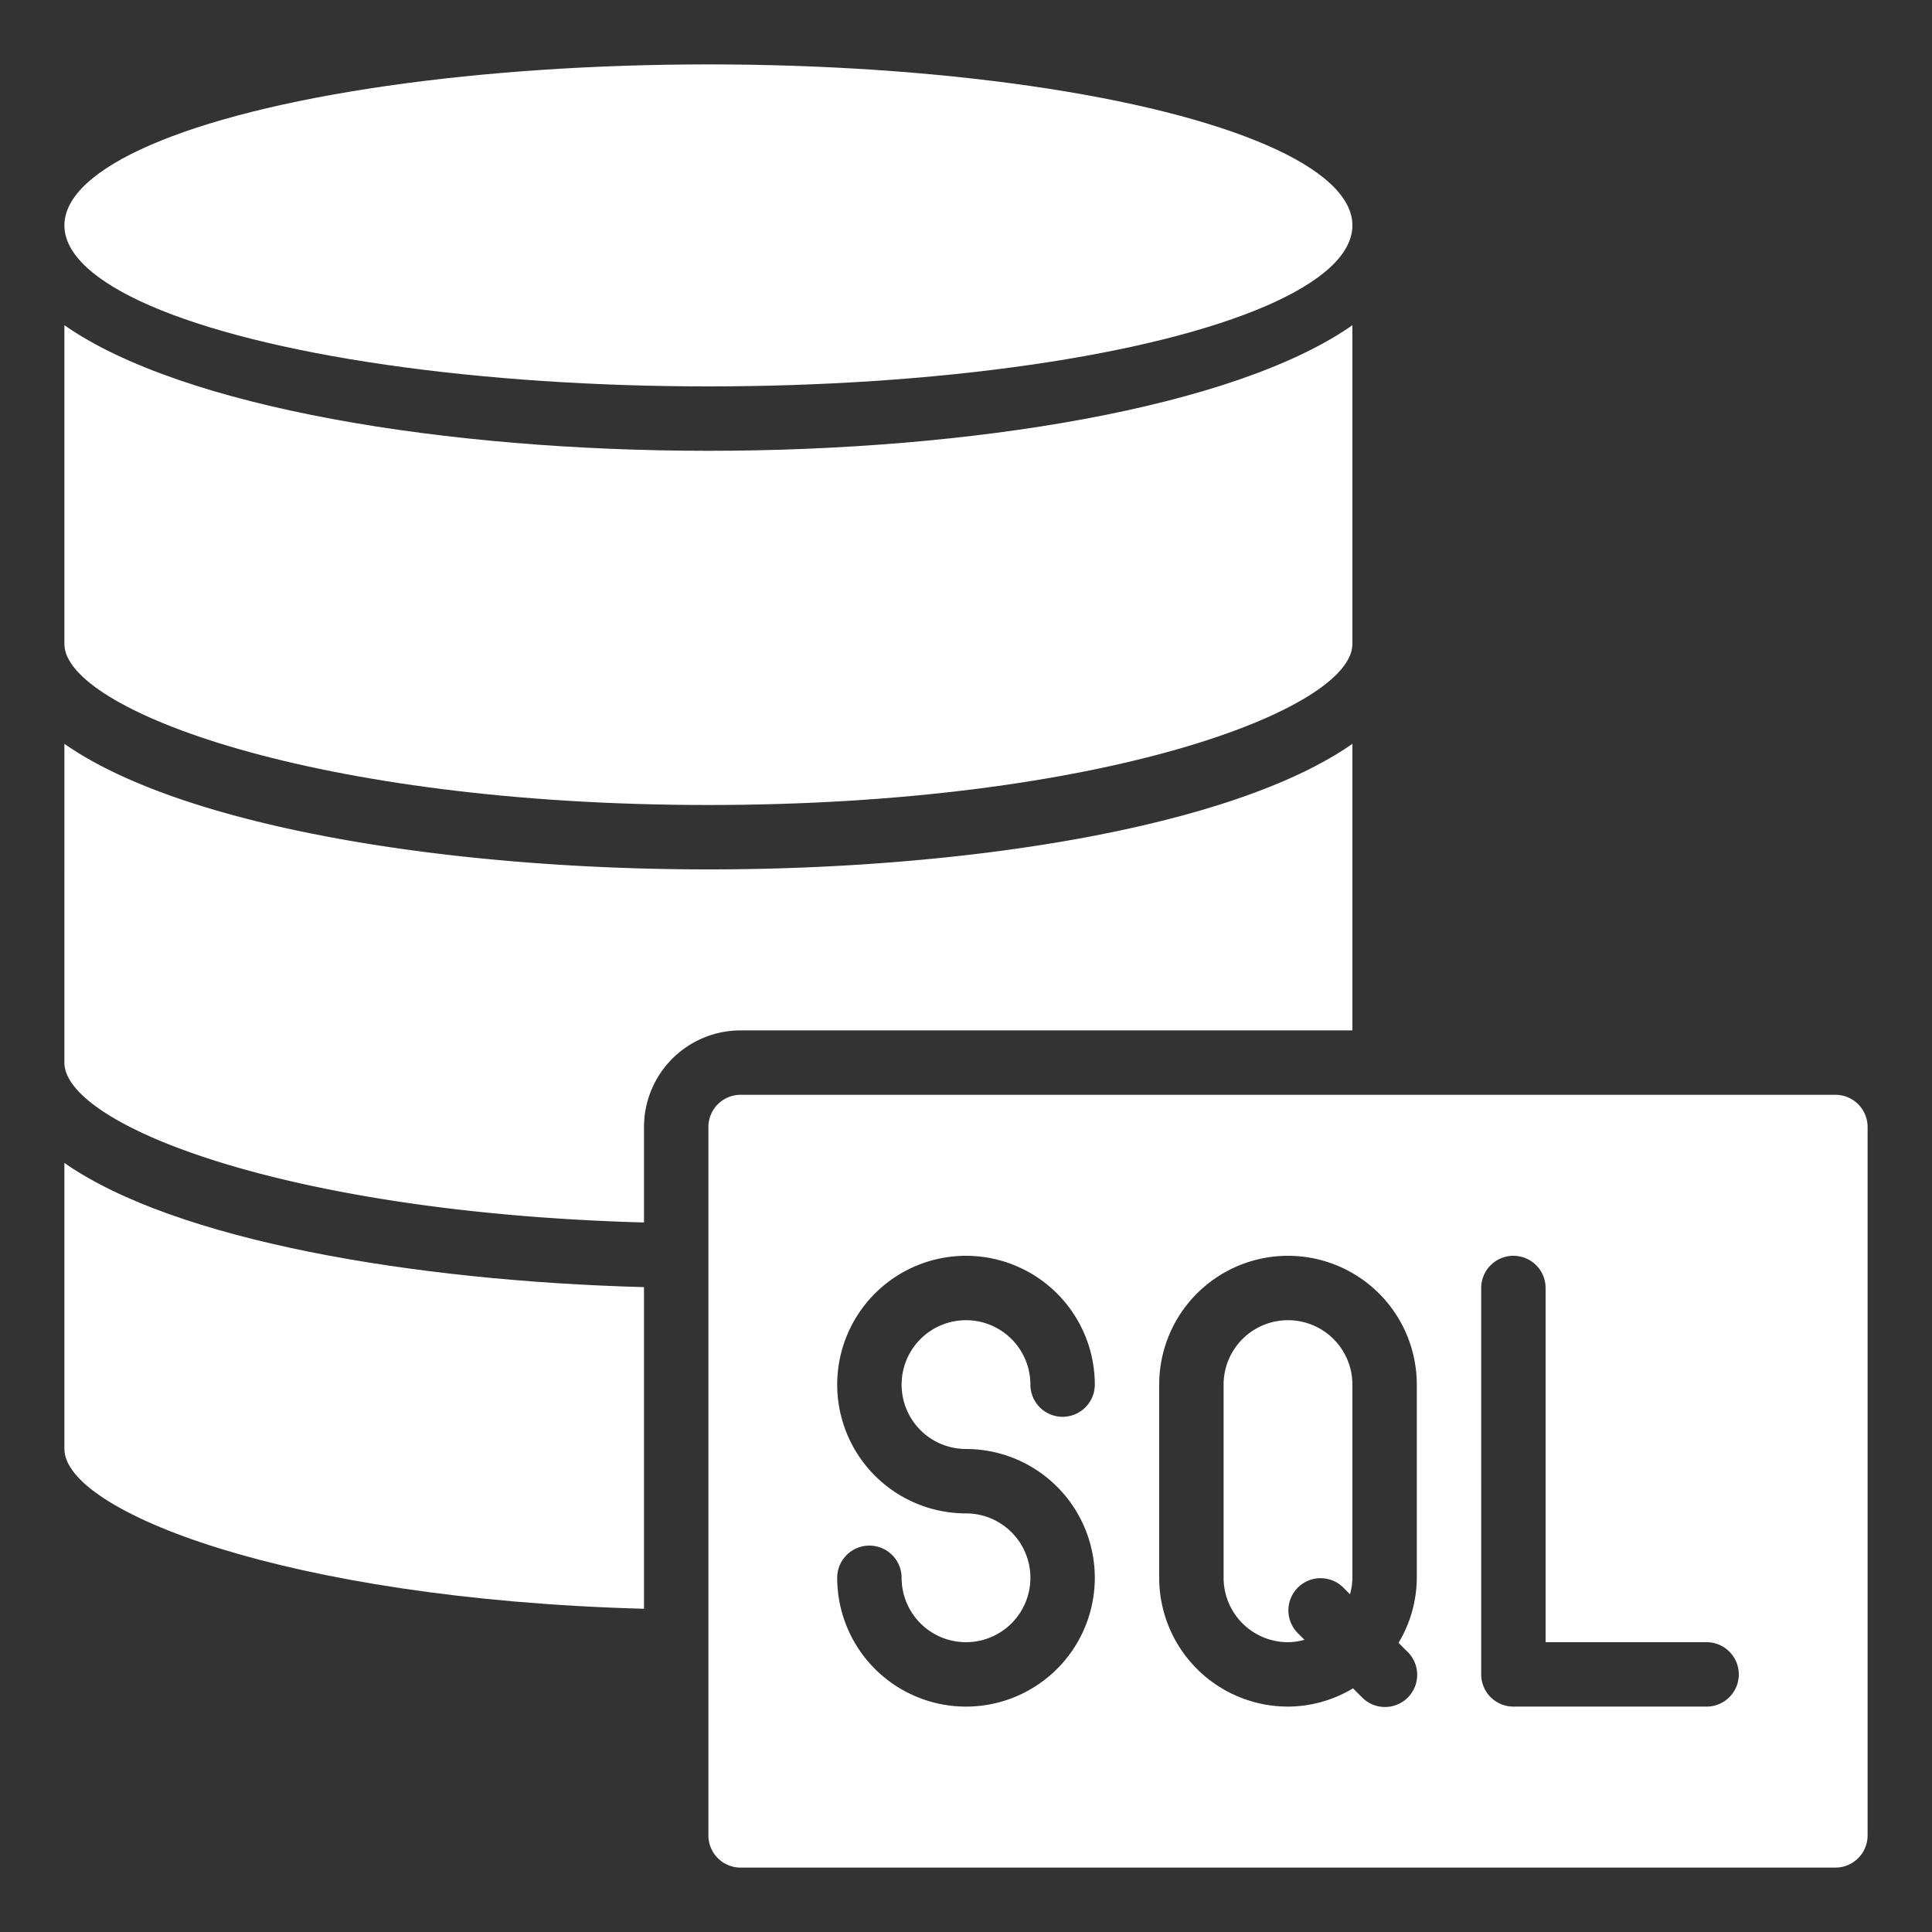 <!-- icon666.com - MILLIONS OF FREE VECTOR ICONS --><svg id="Icons" viewBox="0 0 60 60" xmlns="http://www.w3.org/2000/svg"><rect x="0" y="0" width="60" height="60" fill="#333333" stroke="none"/><path d="m23 58h34a1 1 0 0 0 1-1v-22a1 1 0 0 0 -1-1h-34a1 1 0 0 0 -1 1v22a1 1 0 0 0 1 1zm23-18a1 1 0 0 1 2 0v11h5a1 1 0 0 1 0 2h-6a1 1 0 0 1 -1-1zm-10 3a4 4 0 0 1 8 0v6a3.947 3.947 0 0 1 -.567 2.019l.274.274a1 1 0 1 1 -1.414 1.414l-.274-.274a3.947 3.947 0 0 1 -2.019.567 4 4 0 0 1 -4-4zm-6 4a4 4 0 1 1 4-4 1 1 0 0 1 -2 0 2 2 0 1 0 -2 2 4 4 0 1 1 -4 4 1 1 0 0 1 2 0 2 2 0 1 0 2-2z" fill="#000000" style="fill: rgb(255, 255, 255);"></path><path d="m20 49.962v-9.989c-7.183-.193-14.557-1.45-18-3.857v8.884c0 1.918 6.828 4.656 18 4.962z" fill="#000000" style="fill: rgb(255, 255, 255);"></path><path d="m2 33c0 1.92 6.828 4.66 18 4.965v-2.965a3 3 0 0 1 3-3h19v-8.9c-3.674 2.57-11.872 3.9-20 3.9s-16.326-1.33-20-3.9z" fill="#000000" style="fill: rgb(255, 255, 255);"></path><ellipse cx="22" cy="7" rx="20" ry="5" fill="#000000" style="fill: rgb(255, 255, 255);"></ellipse><path d="m2 20c0 2.039 7.791 5 20 5s20-2.961 20-5v-9.9c-3.674 2.57-11.872 3.9-20 3.9s-16.326-1.33-20-3.9z" fill="#000000" style="fill: rgb(255, 255, 255);"></path><path d="m40 51a1.96 1.96 0 0 0 .511-.075l-.218-.218a1 1 0 0 1 1.414-1.414l.218.218a1.96 1.96 0 0 0 .075-.511v-6a2 2 0 0 0 -4 0v6a2 2 0 0 0 2 2z" fill="#000000" style="fill: rgb(255, 255, 255);"></path></svg>